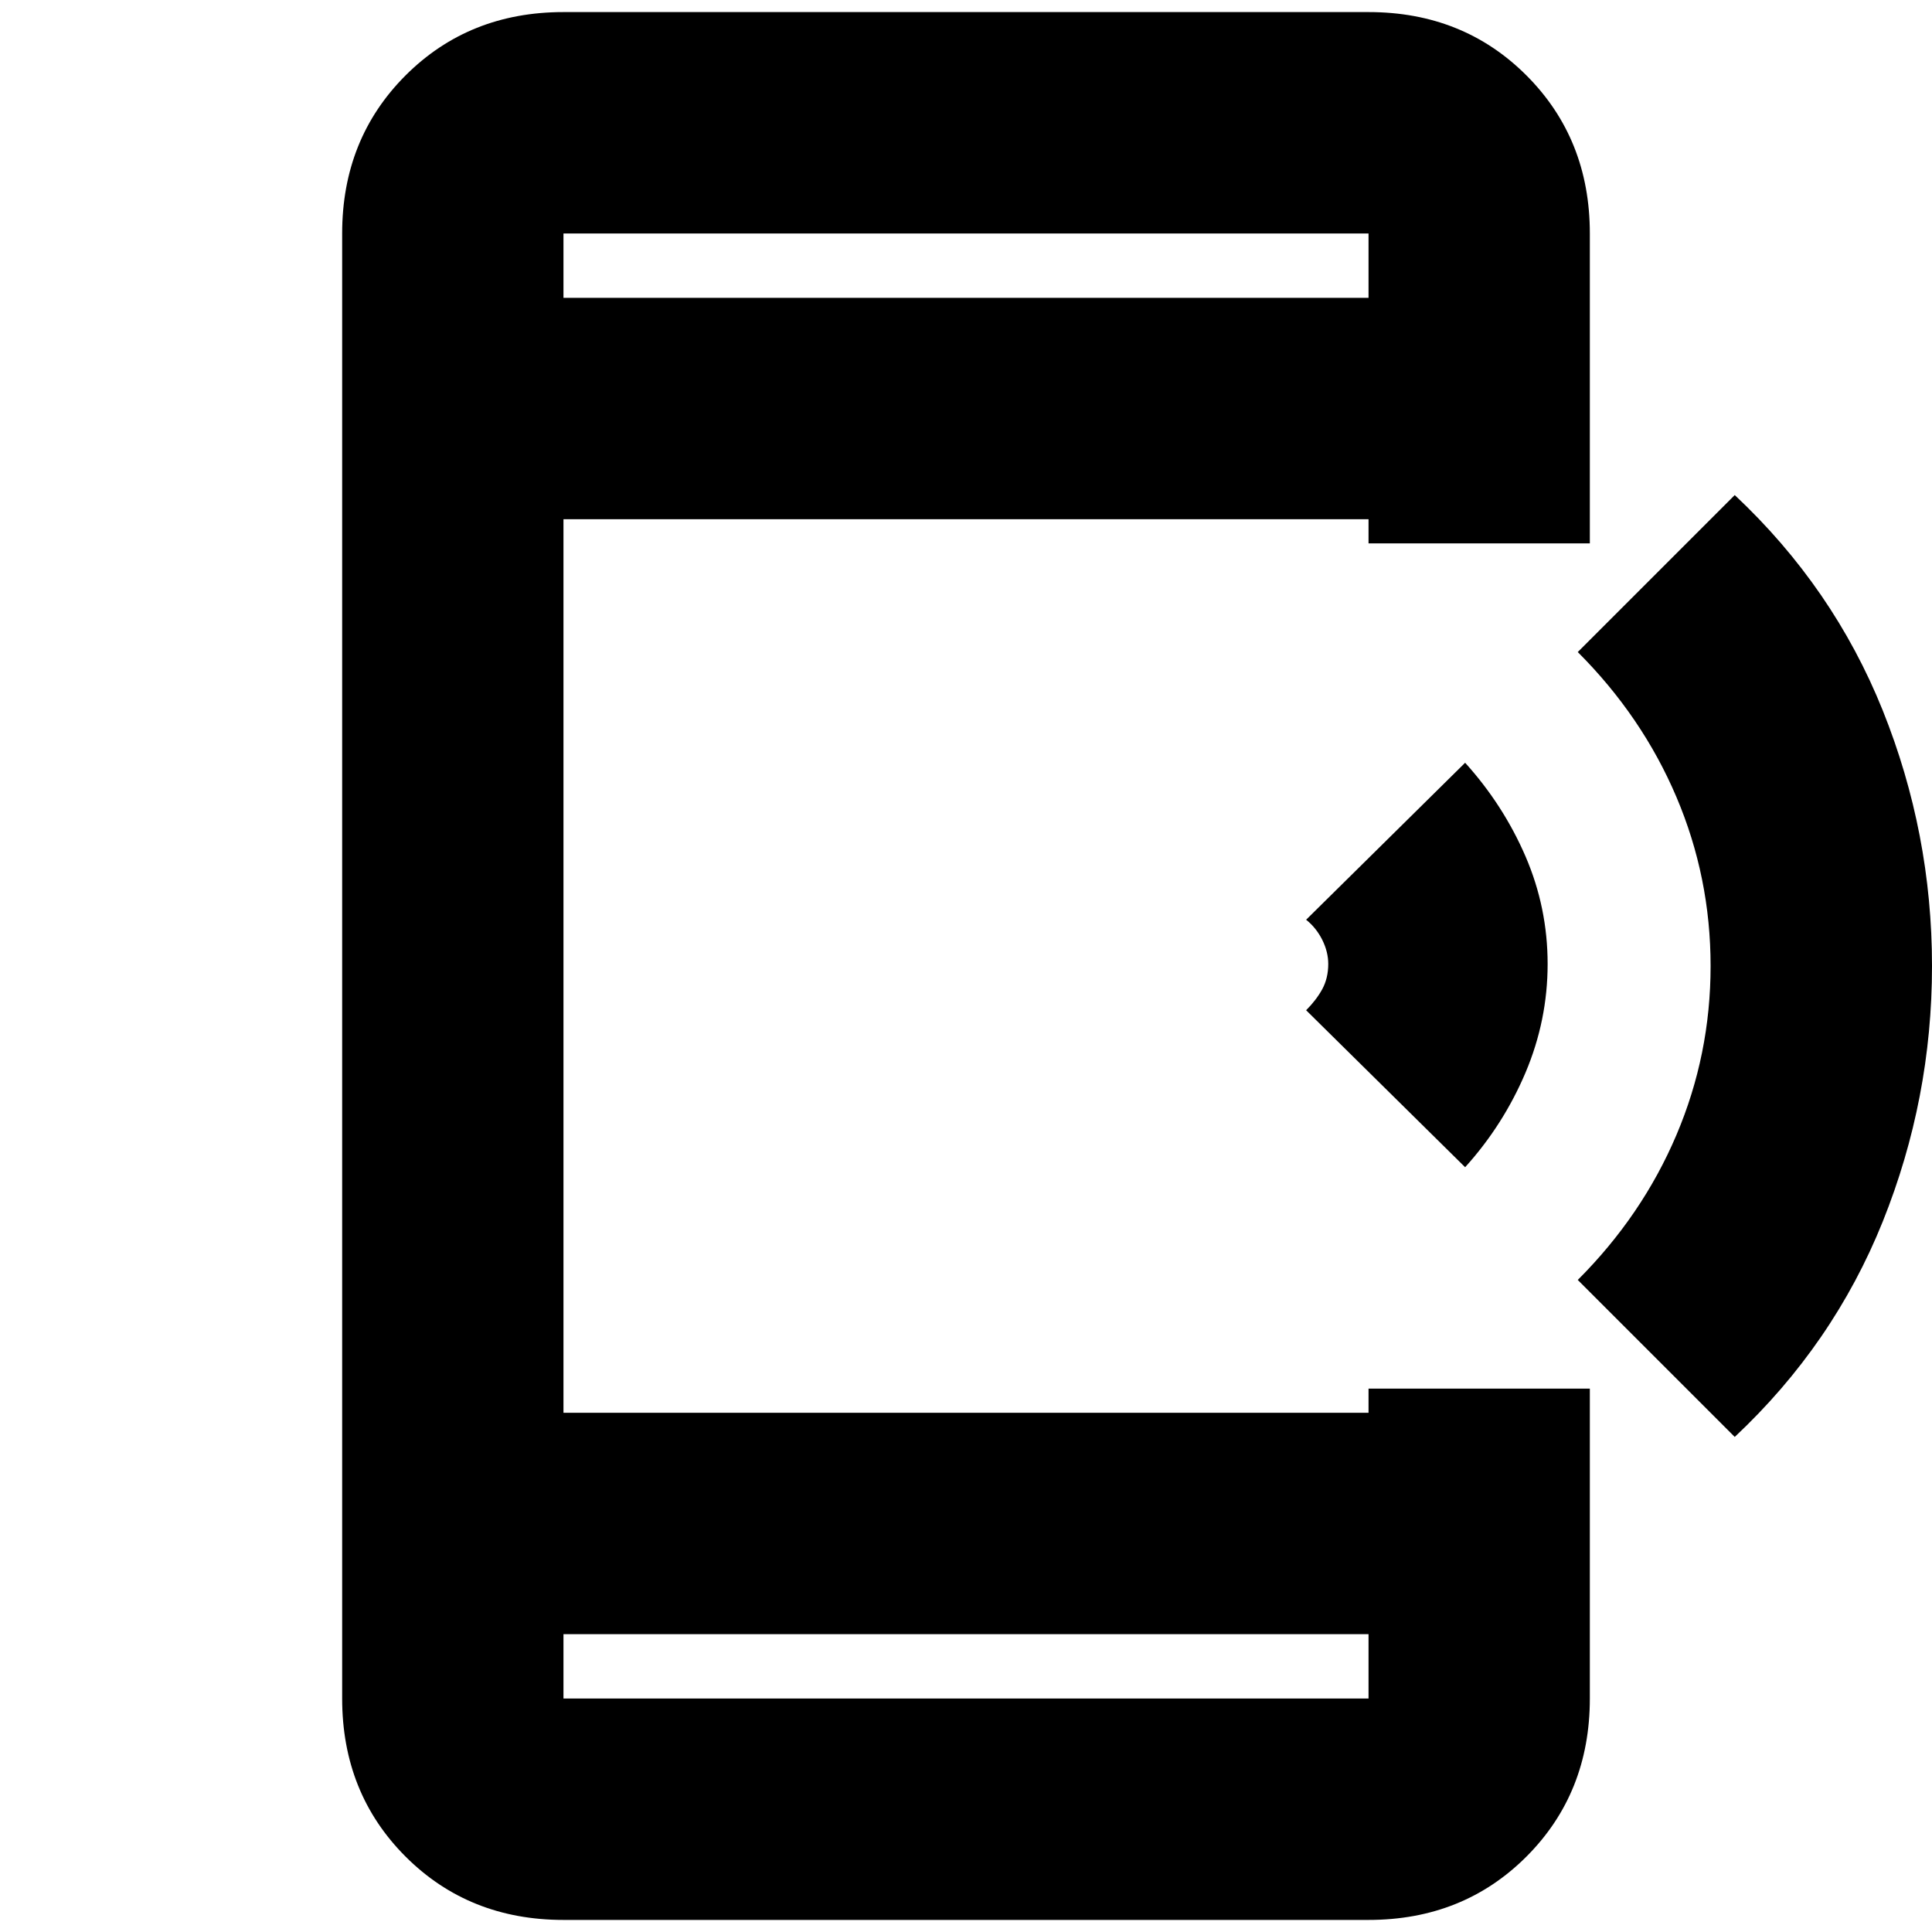 <svg xmlns="http://www.w3.org/2000/svg" height="20" width="20"><path d="M17.958 14.875 16.333 13.25Q17 12.583 17.354 11.75Q17.708 10.917 17.708 10Q17.708 9.083 17.354 8.25Q17 7.417 16.333 6.75L17.958 5.125Q18.979 6.083 19.49 7.354Q20 8.625 20 10Q20 11.375 19.49 12.646Q18.979 13.917 17.958 14.875ZM15.167 12.083 13.521 10.458Q13.625 10.354 13.688 10.24Q13.75 10.125 13.75 9.979Q13.75 9.854 13.688 9.729Q13.625 9.604 13.521 9.521L15.167 7.896Q15.562 8.333 15.792 8.865Q16.021 9.396 16.021 9.979Q16.021 10.562 15.792 11.104Q15.562 11.646 15.167 12.083ZM5.833 19.875Q4.854 19.875 4.198 19.219Q3.542 18.562 3.542 17.583V2.417Q3.542 1.438 4.198 0.781Q4.854 0.125 5.833 0.125H14.167Q15.146 0.125 15.802 0.781Q16.458 1.438 16.458 2.417V5.625H14.167V5.375H5.833V14.625H14.167V14.375H16.458V17.583Q16.458 18.562 15.802 19.219Q15.146 19.875 14.167 19.875ZM5.833 16.917V17.583Q5.833 17.583 5.833 17.583Q5.833 17.583 5.833 17.583H14.167Q14.167 17.583 14.167 17.583Q14.167 17.583 14.167 17.583V16.917ZM5.833 3.083H14.167V2.417Q14.167 2.417 14.167 2.417Q14.167 2.417 14.167 2.417H5.833Q5.833 2.417 5.833 2.417Q5.833 2.417 5.833 2.417ZM5.833 2.417Q5.833 2.417 5.833 2.417Q5.833 2.417 5.833 2.417V3.083V2.417Q5.833 2.417 5.833 2.417Q5.833 2.417 5.833 2.417ZM5.833 17.583Q5.833 17.583 5.833 17.583Q5.833 17.583 5.833 17.583V16.917V17.583Q5.833 17.583 5.833 17.583Q5.833 17.583 5.833 17.583Z"/></svg>